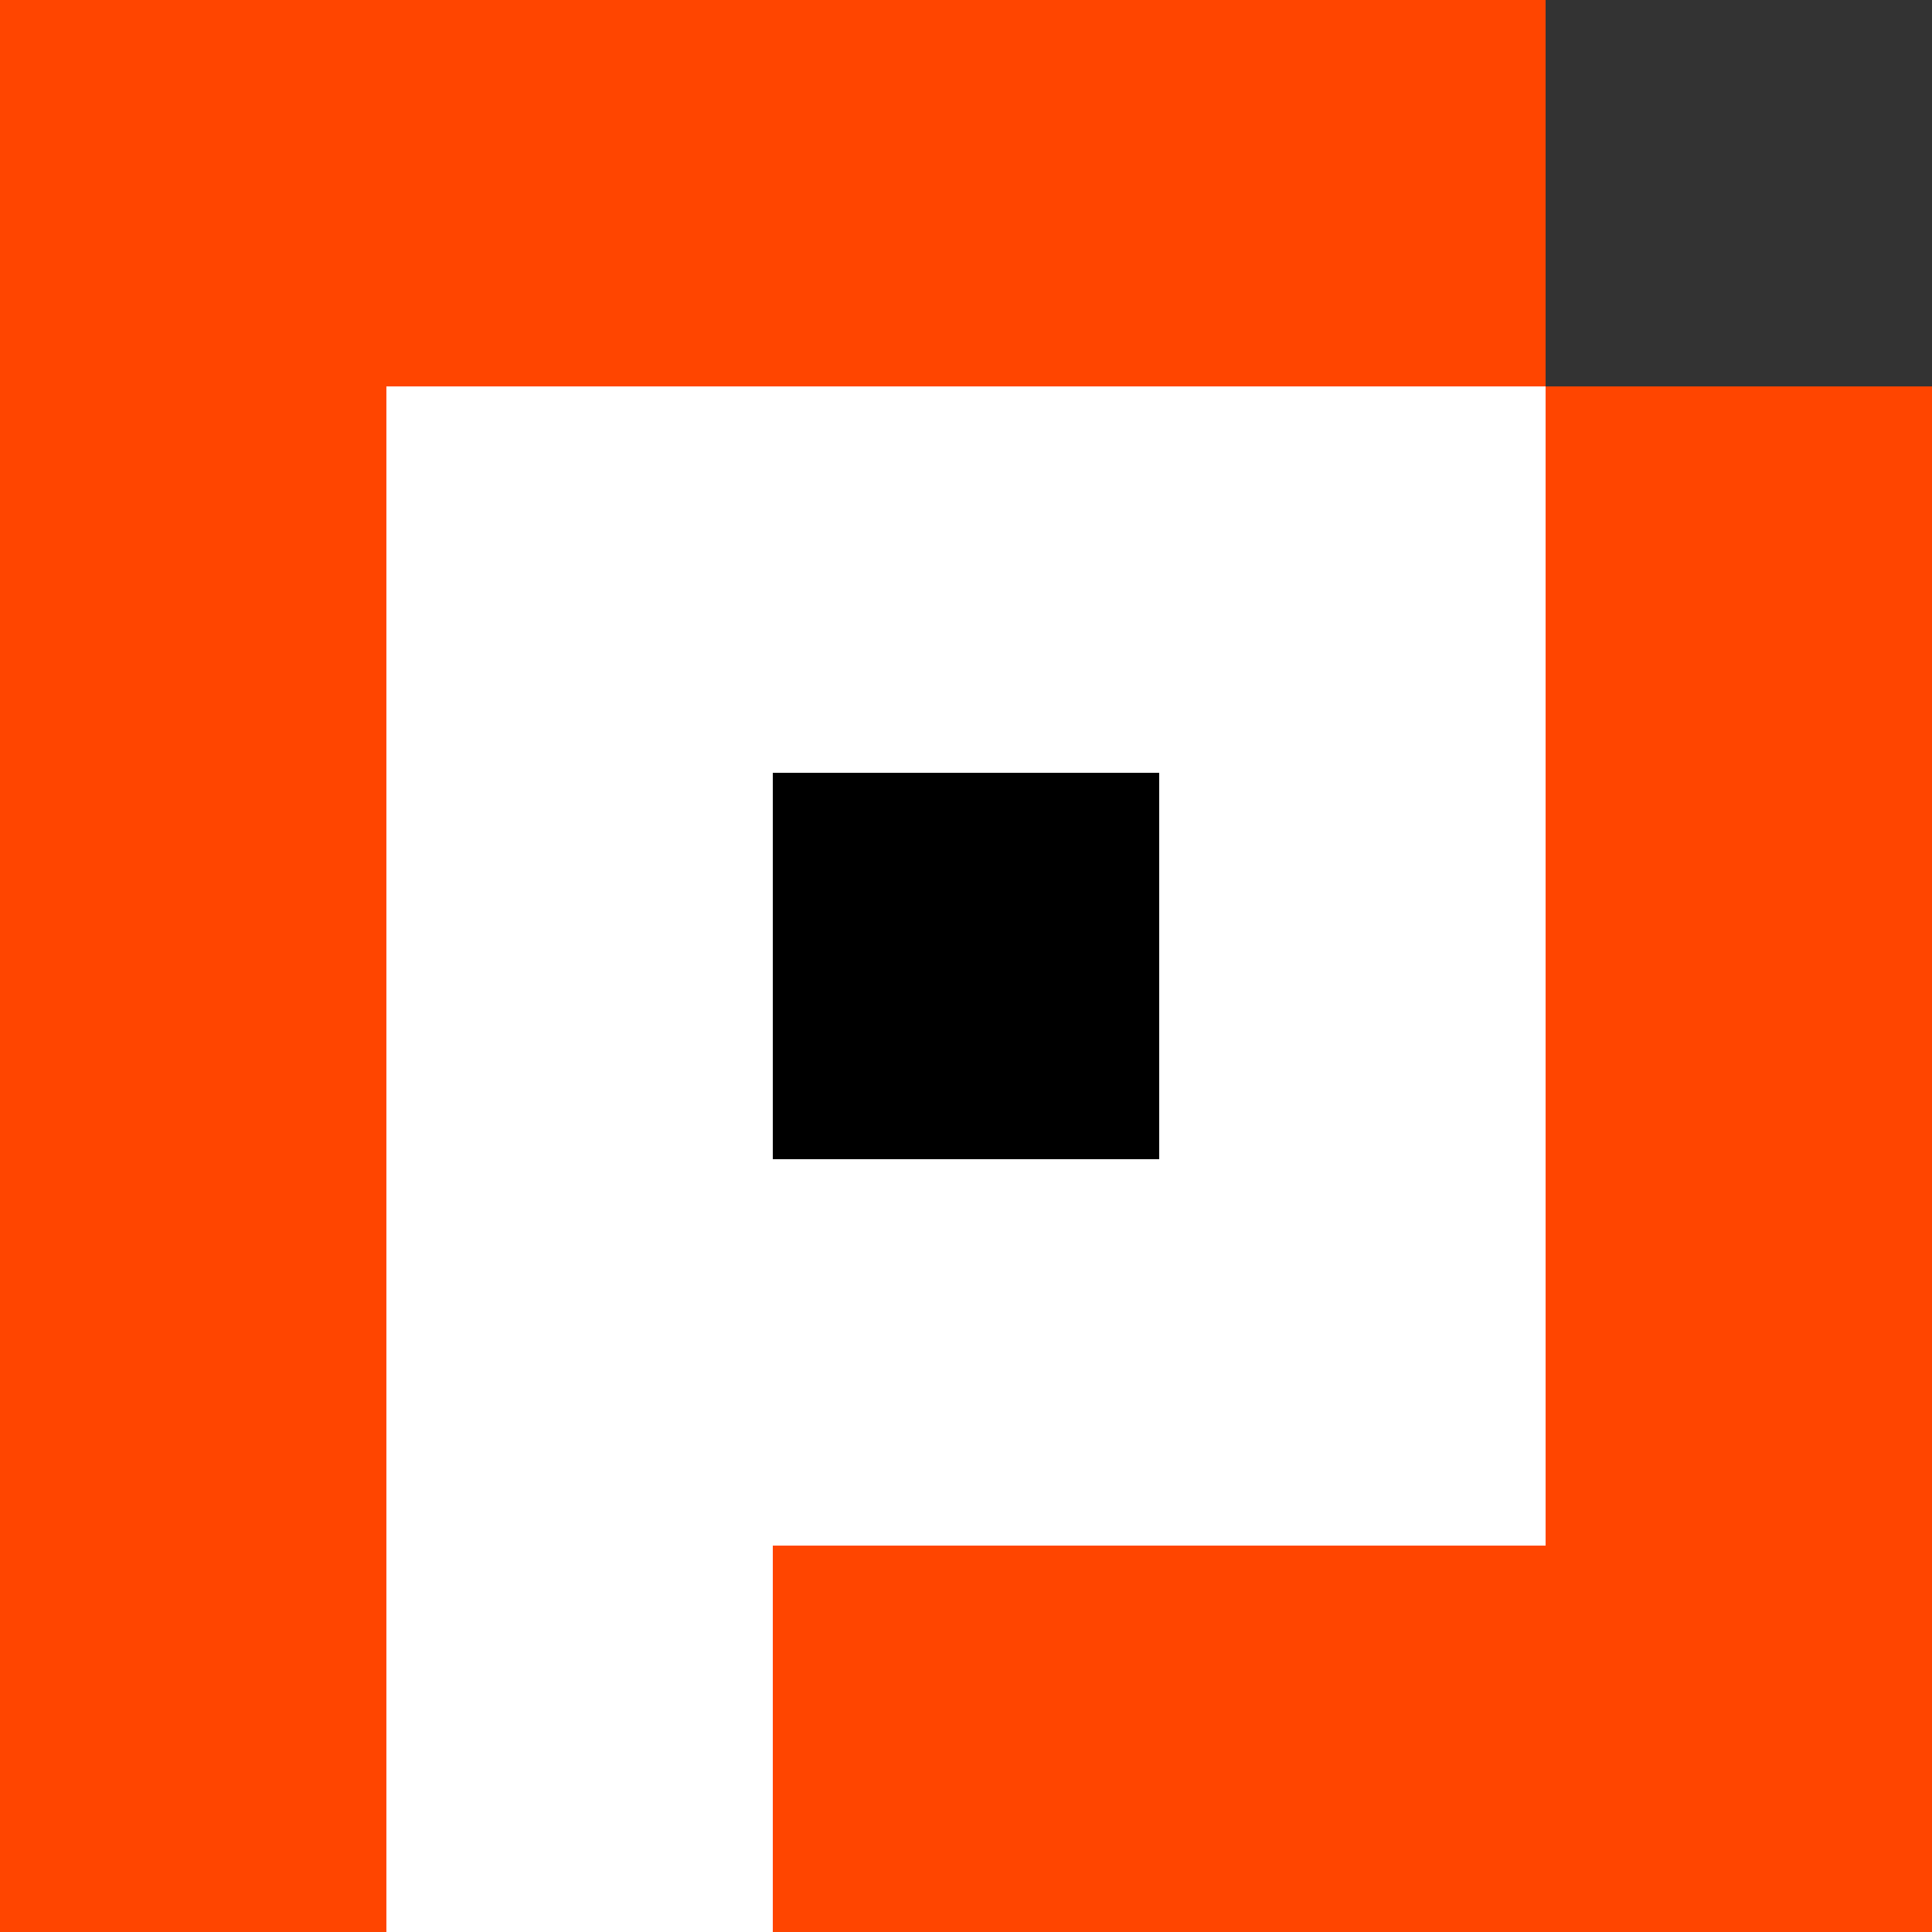 <?xml version="1.0" encoding="UTF-8"?><svg id="Layer_2" xmlns="http://www.w3.org/2000/svg" viewBox="0 0 130 130"><rect x="0" y="0" width="130" height="130" fill="#333333" stroke="none"/><defs><style>.cls-1{fill:#fff;}.cls-2{fill:#ff4500;}</style></defs><g id="Layer_1-2"><polygon class="cls-2" points="104 26 104 52 104 78 104 104 78 104 52 104 52 130 78 130 104 130 130 130 130 104 130 78 130 52 130 26 104 26"/><rect x="52" y="52" width="26" height="26"/><polygon class="cls-2" points="78 0 52 0 26 0 0 0 0 26 0 52 0 78 0 104 0 130 26 130 26 104 26 78 26 52 26 26 52 26 78 26 104 26 104 0 78 0"/><path class="cls-1" d="m78,26H26v104h26v-26h52V26h-26Zm0,52h-26v-26h26v26Z"/></g></svg>
